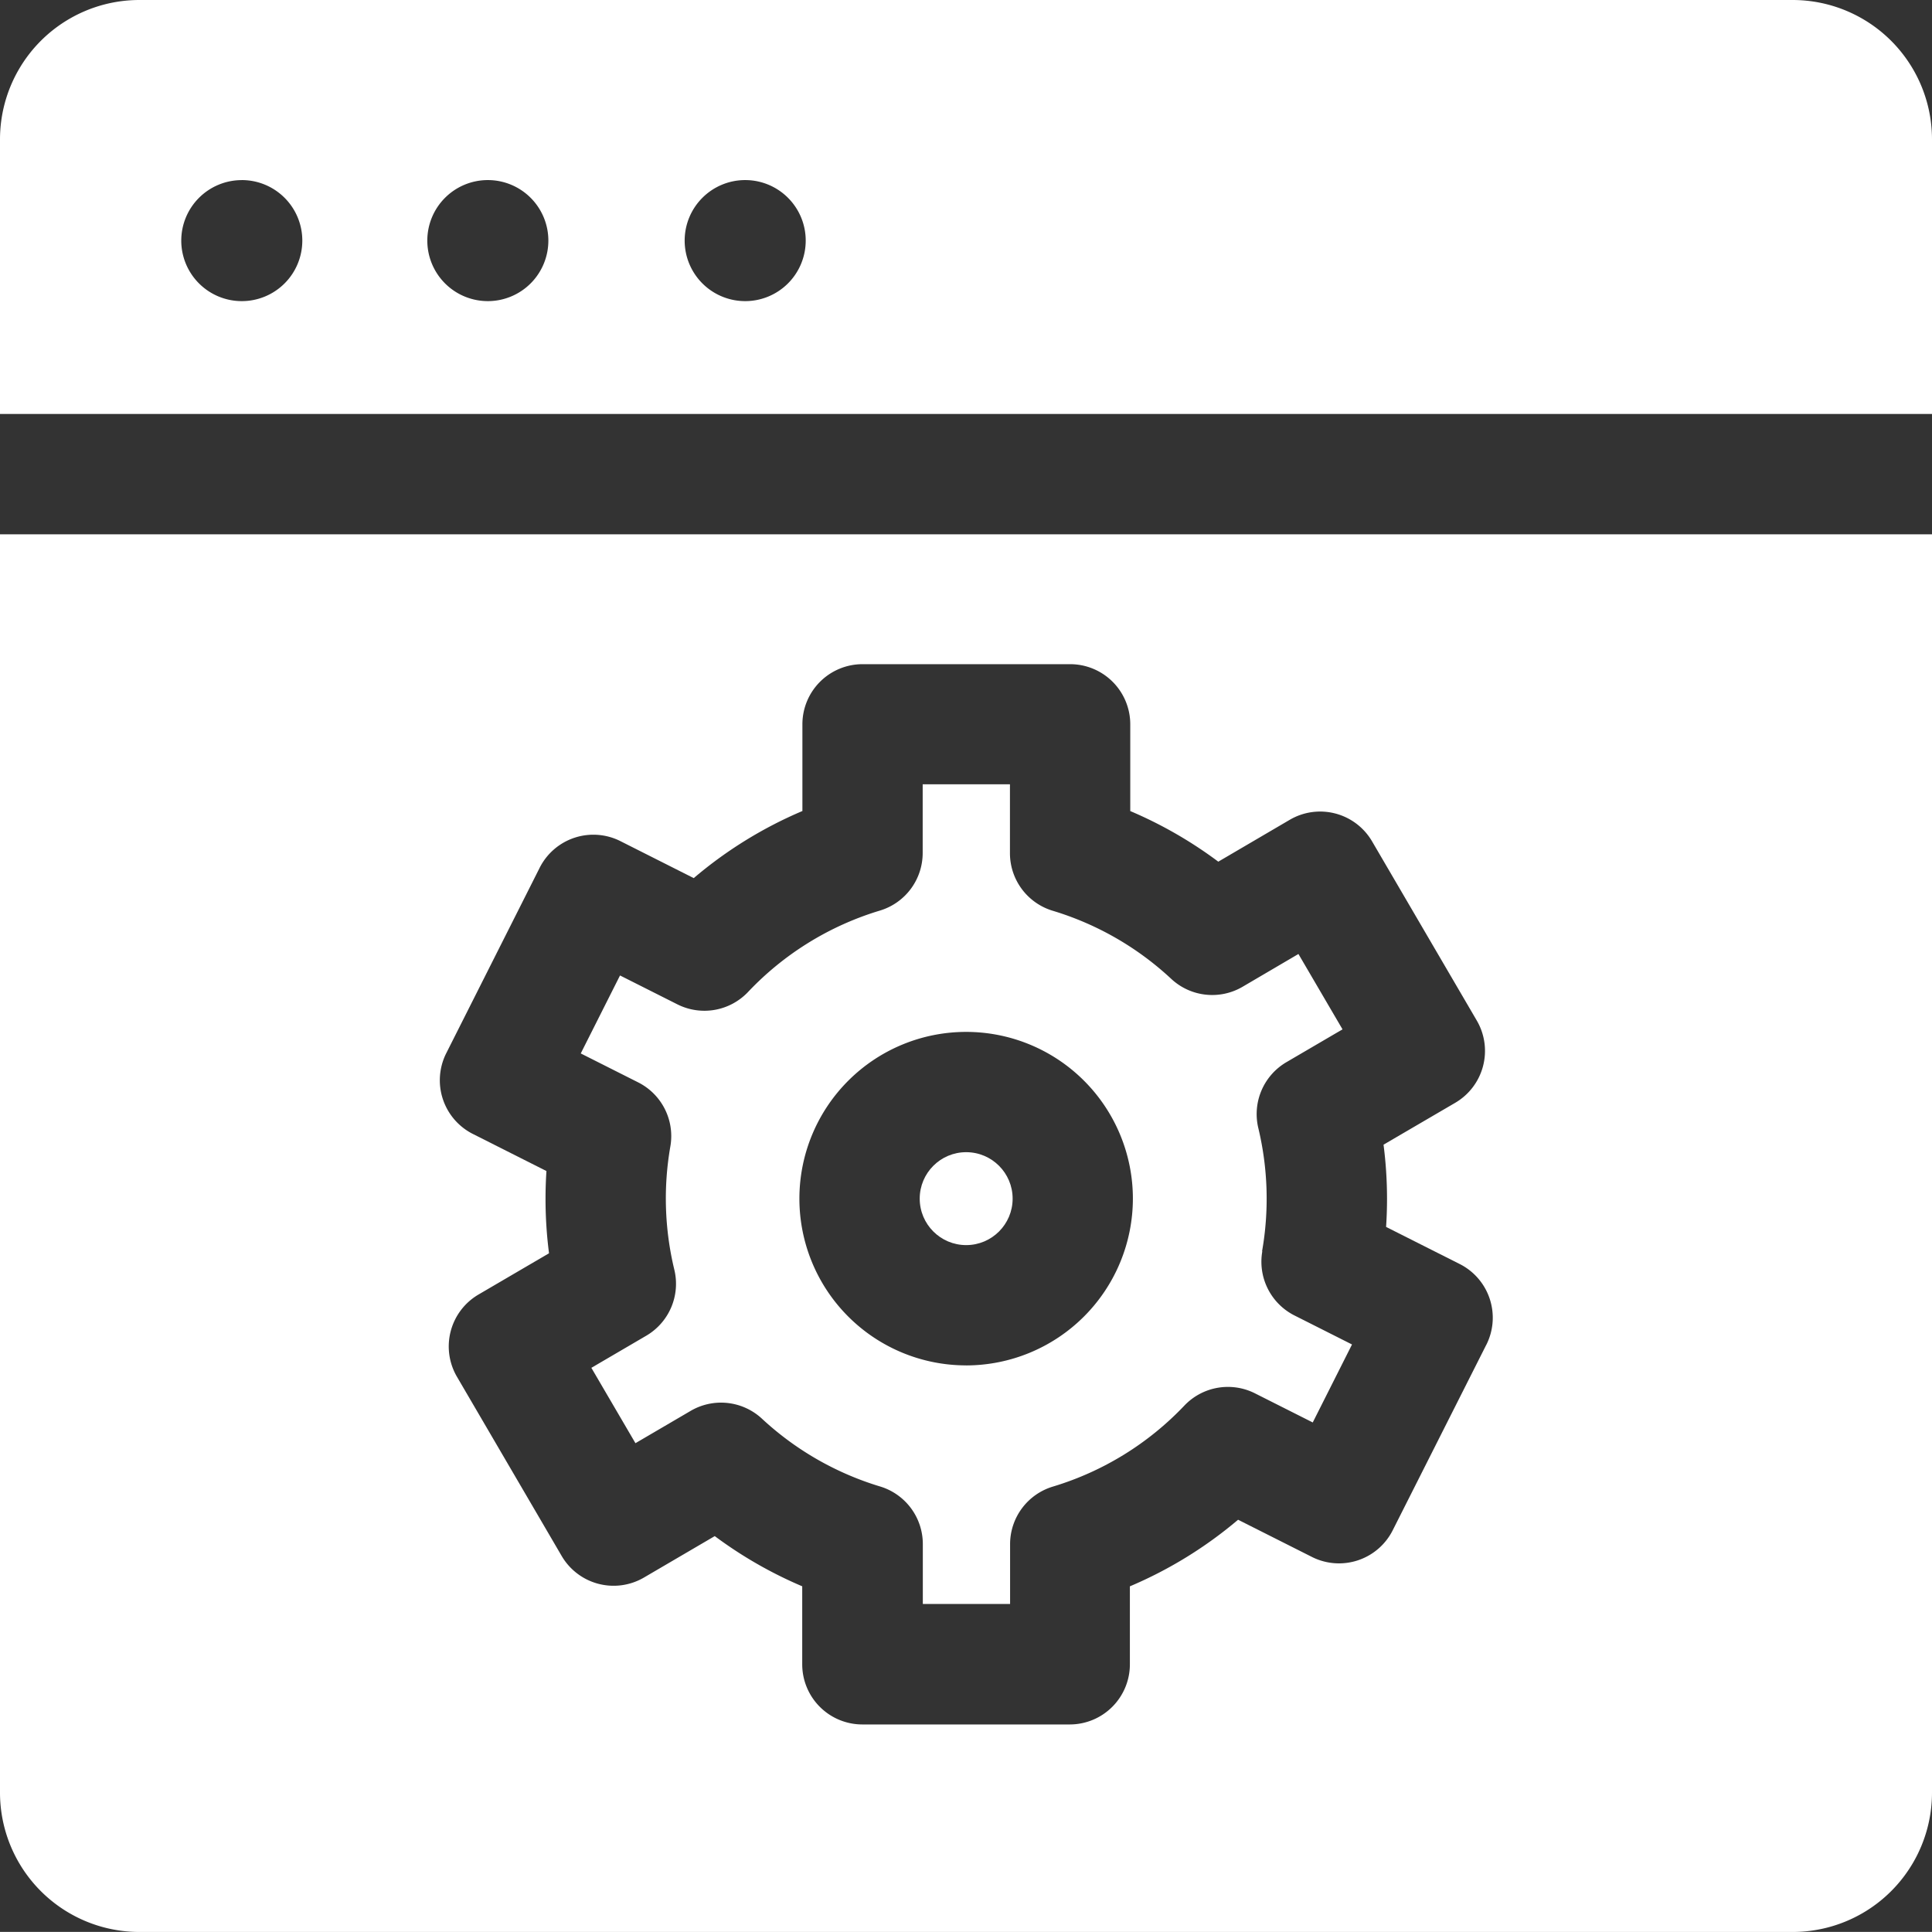 <svg xmlns="http://www.w3.org/2000/svg" width="55.35" height="55.347" viewBox="0 0 55.35 55.347">
  <rect x="0" y="0" width="55.35" height="55.347" fill="#333333" stroke="none"/>
  <defs>
    <style>
      .cls-1 {
        fill: #fff;
      }
    </style>
  </defs>
  <g id="software" transform="translate(0 0)">
    <path id="Path_14336" data-name="Path 14336" class="cls-1" d="M55.35,11.871V4.007A3.994,3.994,0,0,0,51.356.012H3.994A3.994,3.994,0,0,0,0,4.007v7.864Zm-34-6.7a1.734,1.734,0,1,1-1.735,1.734,1.734,1.734,0,0,1,1.735-1.734Zm-7.373,0a1.734,1.734,0,1,1-1.735,1.734,1.734,1.734,0,0,1,1.735-1.734Zm-7.053,0A1.734,1.734,0,1,1,5.193,6.906,1.734,1.734,0,0,1,6.928,5.172Z" transform="translate(0 -0.012)"/>
    <path id="Path_14337" data-name="Path 14337" class="cls-1" d="M173.385,221.279a8.688,8.688,0,0,0-.107-3.528,1.723,1.723,0,0,1,.805-1.89l1.607-.94-1.263-2.159-1.6.939a1.722,1.722,0,0,1-2.045-.227,8.641,8.641,0,0,0-3.392-1.95,1.723,1.723,0,0,1-1.228-1.65V207.9h-2.5v1.969a1.723,1.723,0,0,1-1.228,1.65,8.619,8.619,0,0,0-3.775,2.331,1.722,1.722,0,0,1-2.026.354l-1.642-.827-1.125,2.234,1.645.829a1.723,1.723,0,0,1,.922,1.835,8.679,8.679,0,0,0,.113,3.528,1.723,1.723,0,0,1-.8,1.893l-1.576.922,1.263,2.159,1.582-.926a1.723,1.723,0,0,1,2.043.225,8.644,8.644,0,0,0,3.38,1.94,1.723,1.723,0,0,1,1.228,1.65v1.718h2.5V229.67a1.723,1.723,0,0,1,1.228-1.65,8.619,8.619,0,0,0,3.764-2.319,1.722,1.722,0,0,1,2.024-.352l1.655.834,1.125-2.234-1.648-.831a1.724,1.724,0,0,1-.922-1.838Zm-8.478,3.269a4.777,4.777,0,1,1,4.777-4.777A4.783,4.783,0,0,1,164.907,224.549Z" transform="translate(-137.228 -185.431)"/>
    <ellipse id="Ellipse_152" data-name="Ellipse 152" class="cls-1" cx="1.331" cy="1.331" rx="1.331" ry="1.331" transform="translate(26.349 33.009)"/>
    <path id="Path_14338" data-name="Path 14338" class="cls-1" d="M0,141.6v36.047a3.994,3.994,0,0,0,3.994,3.995H51.356a3.994,3.994,0,0,0,3.994-3.995V141.6Zm42.579,23.224L39.9,170.134a1.723,1.723,0,0,1-2.314.764l-2.116-1.066a12.082,12.082,0,0,1-3.1,1.908v2.234a1.723,1.723,0,0,1-1.723,1.723H24.706a1.723,1.723,0,0,1-1.723-1.723v-2.235a12.152,12.152,0,0,1-2.506-1.438l-2.028,1.187a1.723,1.723,0,0,1-2.357-.617l-3-5.134a1.723,1.723,0,0,1,.617-2.357l2.02-1.182a12.129,12.129,0,0,1-.1-1.564q0-.4.026-.792l-2.107-1.062a1.723,1.723,0,0,1-.763-2.314l2.676-5.312a1.723,1.723,0,0,1,2.314-.763l2.1,1.059a12.079,12.079,0,0,1,3.113-1.922v-2.484a1.723,1.723,0,0,1,1.723-1.723h5.947a1.723,1.723,0,0,1,1.723,1.723v2.485a12.147,12.147,0,0,1,2.522,1.45l2.048-1.2a1.723,1.723,0,0,1,2.357.617l3,5.134a1.723,1.723,0,0,1-.617,2.357l-2.054,1.2a12.138,12.138,0,0,1,.1,1.544q0,.406-.027.812l2.109,1.063a1.723,1.723,0,0,1,.763,2.314Z" transform="translate(0 -126.293)"/>
  </g>
</svg>
